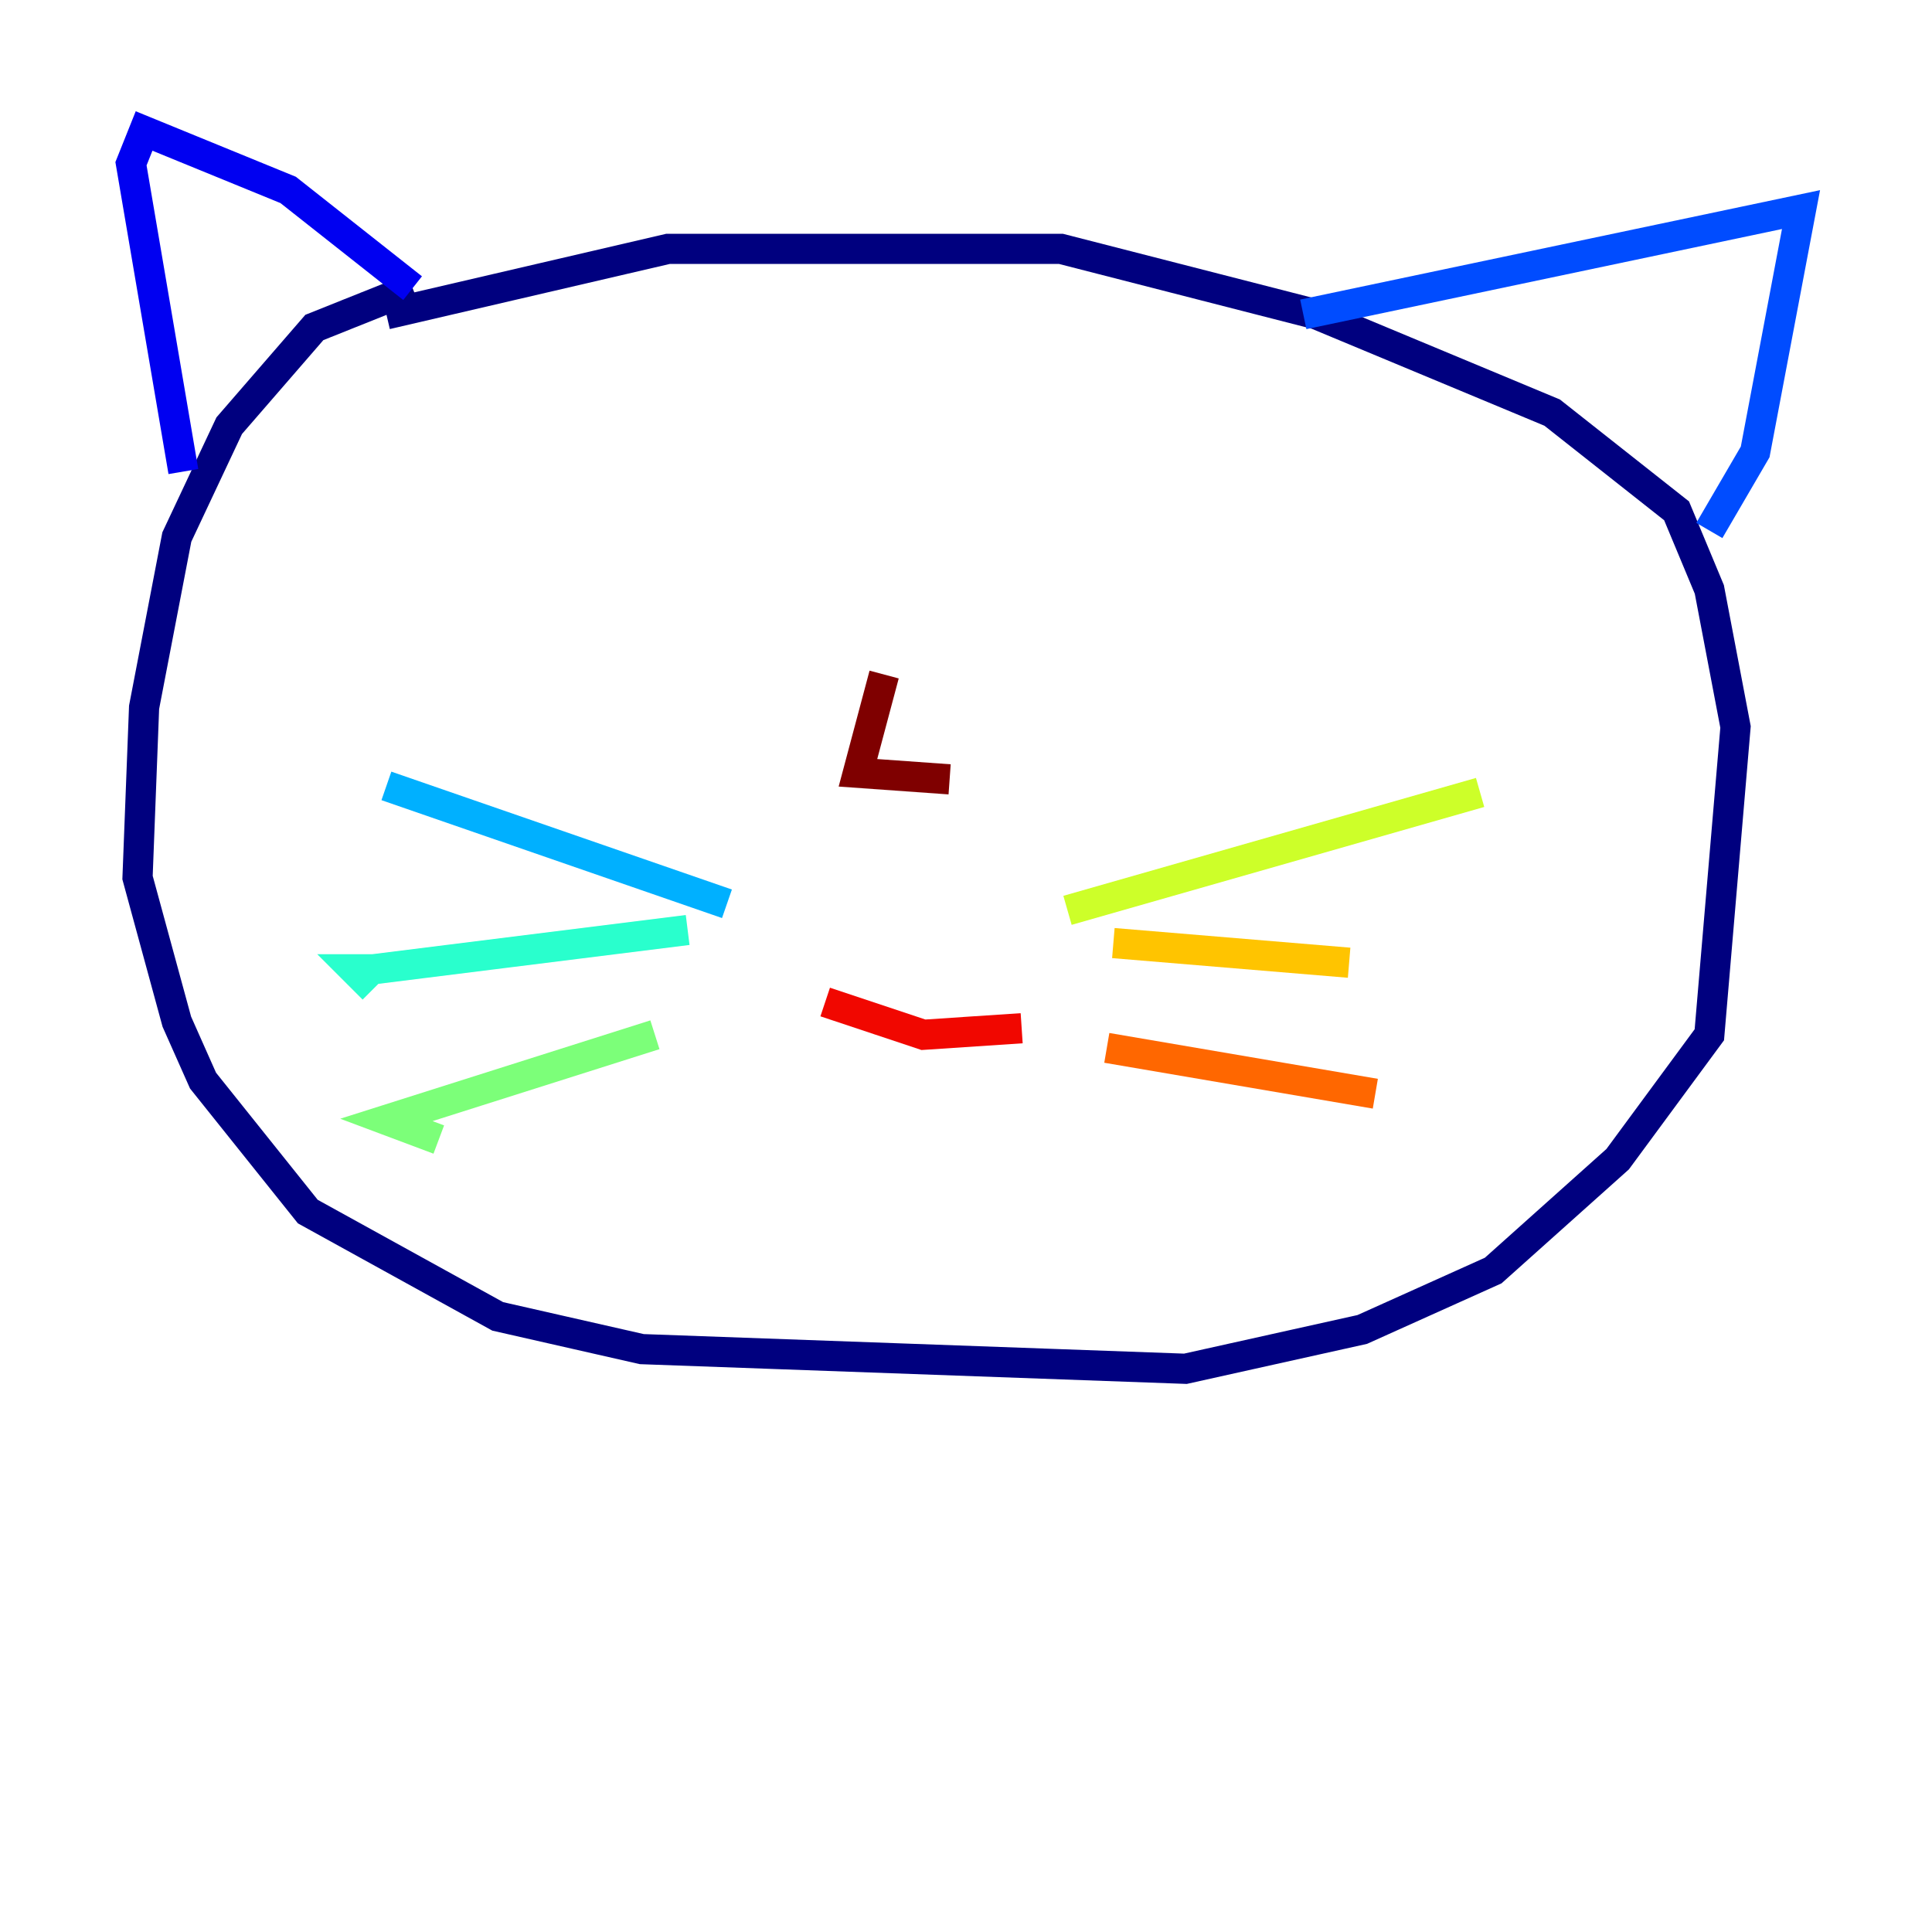 <?xml version="1.0" encoding="utf-8" ?>
<svg baseProfile="tiny" height="128" version="1.2" viewBox="0,0,128,128" width="128" xmlns="http://www.w3.org/2000/svg" xmlns:ev="http://www.w3.org/2001/xml-events" xmlns:xlink="http://www.w3.org/1999/xlink"><defs /><polyline fill="none" points="27.336,19.091 20.827,21.695 15.186,28.203 11.715,35.58 9.546,46.861 9.112,58.142 11.715,67.688 13.451,71.593 20.393,80.271 32.976,87.214 42.522,89.383 78.536,90.685 90.251,88.081 98.929,84.176 107.173,76.8 113.248,68.556 114.983,48.163 113.248,39.051 111.078,33.844 102.834,27.336 87.214,20.827 70.291,16.488 44.258,16.488 25.6,20.827" stroke="#00007f" stroke-width="2" /><polyline fill="none" points="27.336,19.091 19.091,12.583 9.546,8.678 8.678,10.848 12.149,31.241" stroke="#0000f1" stroke-width="2" /><polyline fill="none" points="86.346,20.827 119.322,13.885 116.285,29.939 113.248,35.146" stroke="#004cff" stroke-width="2" /><polyline fill="none" points="48.163,59.878 25.6,52.068" stroke="#00b0ff" stroke-width="2" /><polyline fill="none" points="45.559,61.614 24.732,64.217 23.43,64.217 24.732,65.519" stroke="#29ffcd" stroke-width="2" /><polyline fill="none" points="43.39,68.556 25.6,74.197 29.071,75.498" stroke="#7cff79" stroke-width="2" /><polyline fill="none" points="70.725,60.312 98.061,52.502" stroke="#cdff29" stroke-width="2" /><polyline fill="none" points="73.763,62.481 89.383,63.783" stroke="#ffc400" stroke-width="2" /><polyline fill="none" points="73.329,69.424 91.119,72.461" stroke="#ff6700" stroke-width="2" /><polyline fill="none" points="54.671,66.386 61.18,68.556 67.688,68.122" stroke="#f10700" stroke-width="2" /><polyline fill="none" points="58.576,44.691 56.841,51.2 62.915,51.634" stroke="#7f0000" stroke-width="2" /></svg>